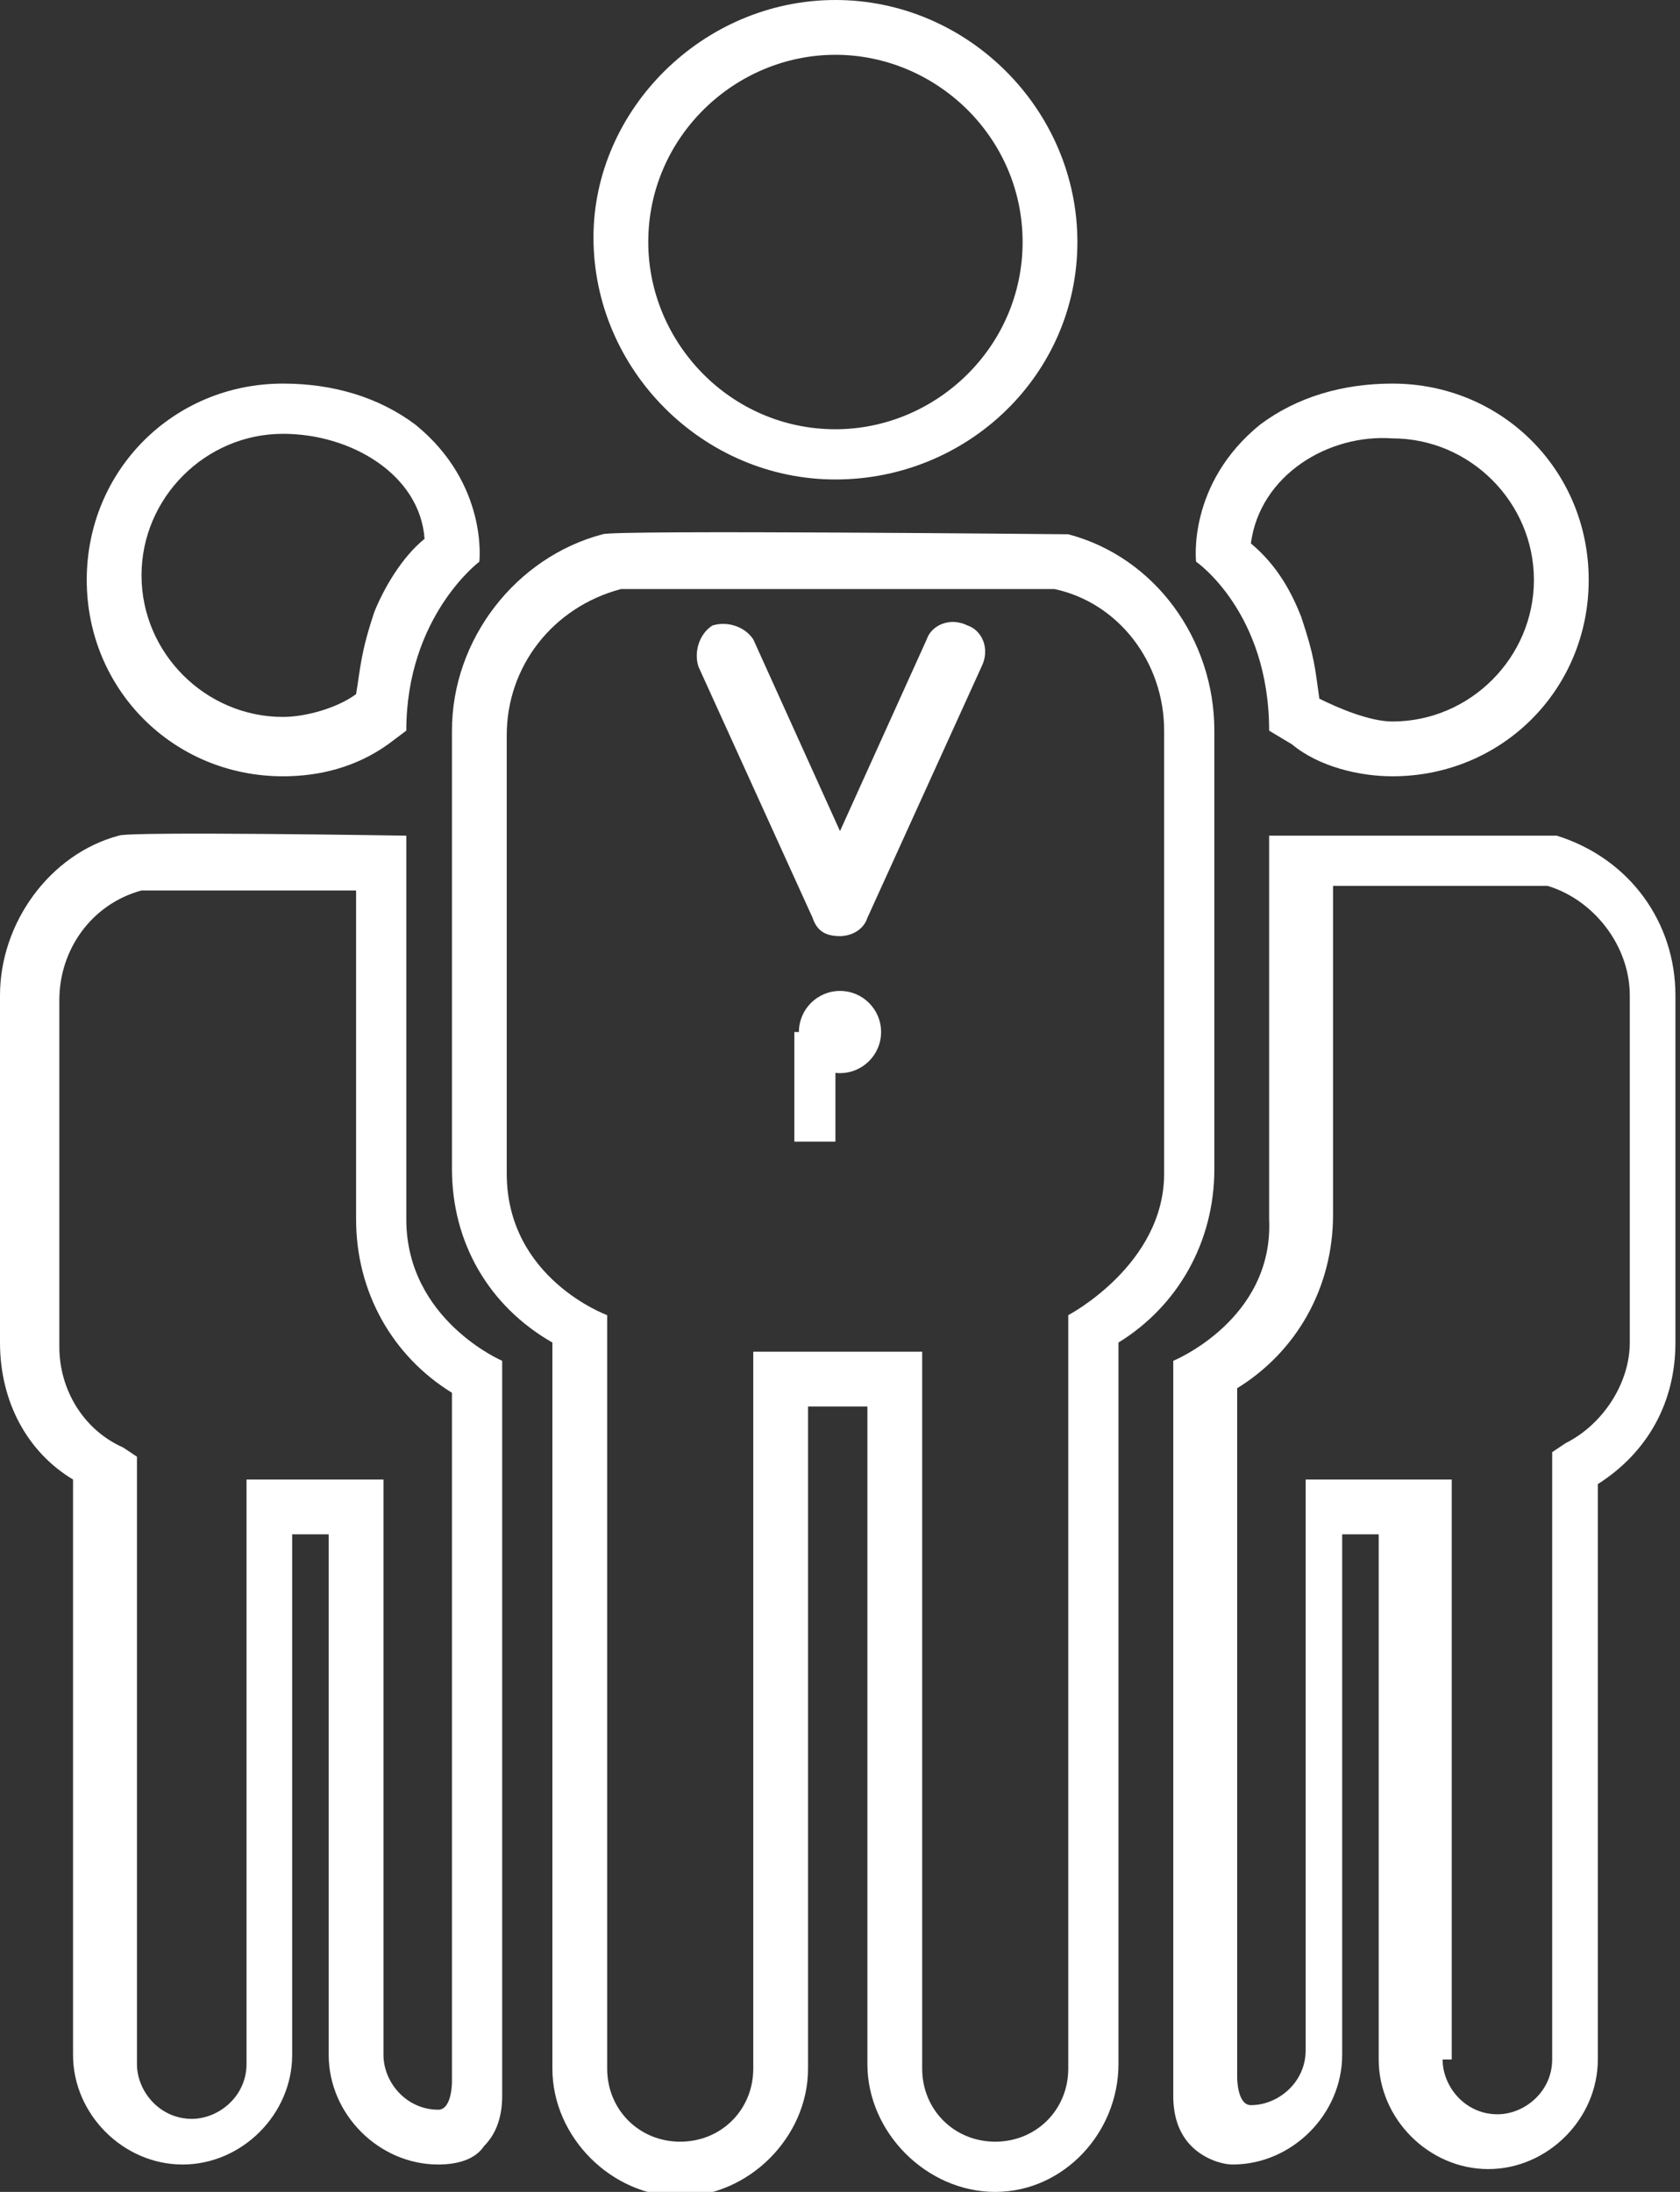 <?xml version="1.0" encoding="utf-8"?>
<!-- Generator: Adobe Illustrator 19.0.0, SVG Export Plug-In . SVG Version: 6.00 Build 0)  -->
<svg version="1.1" id="Layer_1" xmlns="http://www.w3.org/2000/svg" xmlns:xlink="http://www.w3.org/1999/xlink" x="0px" y="0px"
	 viewBox="0 0 36.8 48" style="enable-background:new 0 0 36.8 48;" xml:space="preserve">
<rect x="0" y="0" width="36.8" height="48" fill="#333333" stroke="none"/>
<style type="text/css">
	.st0{fill:#FFFFFF;}
</style>
<g id="XMLID_25_">
	<g id="XMLID_23_">
		<path id="XMLID_44_" class="st0" d="M18.3,10.5c-2.9,0-5.3-2.4-5.3-5.3C13,2.4,15.4,0,18.3,0s5.3,2.4,5.3,5.3
			C23.6,8.2,21.2,10.5,18.3,10.5L18.3,10.5z M18.3,1.2c-2.2,0-4.1,1.8-4.1,4.1c0,2.2,1.8,4.1,4.1,4.1c2.2,0,4.1-1.8,4.1-4.1
			C22.4,3,20.5,1.2,18.3,1.2L18.3,1.2z M18.3,1.2"/>
		<path id="XMLID_40_" class="st0" d="M21.8,48c-1.5,0-2.8-1.3-2.8-2.8V30.8h-1.3v14.5c0,1.5-1.3,2.8-2.8,2.8s-2.8-1.3-2.8-2.8V29.4
			c-1.4-0.8-2.2-2.2-2.2-3.8V16c0-2,1.4-3.8,3.3-4.3c0.2-0.1,10.1,0,10.2,0c1.9,0.5,3.2,2.3,3.2,4.3v9.6c0,1.6-0.8,3-2.1,3.8l0,15.8
			C24.5,46.7,23.3,48,21.8,48L21.8,48z M16.5,29.6h3.7v15.7c0,0.9,0.7,1.6,1.6,1.6c0.9,0,1.6-0.7,1.6-1.6l0-16.5
			c0,0,2.1-1.1,2.1-3.1V16c0-1.5-1-2.8-2.4-3.1l-9.5,0c-1.5,0.4-2.5,1.7-2.5,3.2v9.6c0,2.3,2.2,3.1,2.2,3.1v16.5
			c0,0.9,0.7,1.6,1.6,1.6c0.9,0,1.6-0.7,1.6-1.6V29.6z M16.5,29.6"/>
		<path id="XMLID_36_" class="st0" d="M6.2,17c-2.4,0-4.3-1.9-4.3-4.3c0-2.4,1.9-4.3,4.3-4.3c1.1,0,2.1,0.3,2.9,0.9
			c1.6,1.3,1.4,3,1.4,3S8.9,13.5,8.9,16l-0.4,0.3C7.8,16.8,7,17,6.2,17L6.2,17z M6.2,9.5c-1.7,0-3.1,1.4-3.1,3.1
			c0,1.7,1.4,3.1,3.1,3.1c0.5,0,1.2-0.2,1.6-0.5c0.1-0.6,0.1-0.9,0.4-1.8c0.2-0.5,0.6-1.2,1.1-1.6C9.2,10.4,7.7,9.5,6.2,9.5L6.2,9.5
			z M6.2,9.5"/>
		<path id="XMLID_32_" class="st0" d="M9.6,47.4c-1.3,0-2.4-1.1-2.4-2.4V33.6H6.4v11.4c0,1.3-1.1,2.4-2.4,2.4
			c-1.3,0-2.4-1.1-2.4-2.4l0-12.6C0.6,31.8,0,30.7,0,29.4v-7.6c0-1.6,1.1-3.1,2.6-3.5c0.2-0.1,6.3,0,6.3,0v8.4
			c0,2.2,2.1,3.1,2.1,3.1l0,14.8c0,0.6,0,1.1,0,1.3c0,0.4-0.1,0.8-0.4,1.1C10.4,47.3,10,47.4,9.6,47.4L9.6,47.4z M5.2,32.4h3.2v12.6
			c0,0.6,0.5,1.2,1.2,1.2c0.3,0,0.3-0.6,0.3-0.6c0-0.2,0-15.1,0-15.1c-1.3-0.8-2.1-2.2-2.1-3.8v-7.2c-2.1,0-4.7,0-4.7,0
			c-1.1,0.3-1.8,1.3-1.8,2.4v7.6c0,0.9,0.5,1.8,1.4,2.2l0.3,0.2l0,13.3c0,0.6,0.5,1.2,1.2,1.2c0.6,0,1.2-0.5,1.2-1.2V32.4z
			 M5.2,32.4"/>
		<path id="XMLID_28_" class="st0" d="M28.3,16.3L27.8,16c0-2.6-1.6-3.7-1.6-3.7s-0.2-1.7,1.4-3c0.8-0.6,1.8-0.9,2.9-0.9
			c2.4,0,4.3,1.9,4.3,4.3c0,2.4-1.9,4.3-4.3,4.3C29.8,17,28.9,16.8,28.3,16.3L28.3,16.3z M27.4,11.9c0.6,0.5,0.9,1.1,1.1,1.6
			c0.3,0.9,0.3,1.1,0.4,1.8c0.4,0.2,1.1,0.5,1.6,0.5c1.7,0,3.1-1.4,3.1-3.1c0-1.7-1.4-3.1-3.1-3.1C29.1,9.5,27.6,10.4,27.4,11.9
			L27.4,11.9z M27.4,11.9"/>
		<path id="XMLID_24_" class="st0" d="M26.1,47c-0.3-0.3-0.4-0.7-0.4-1.1c0-0.2,0-0.6,0-1.3l0-14.8c0,0,2.2-0.9,2.1-3.1v-8.4
			c0,0,6.2,0,6.3,0c1.6,0.5,2.6,1.9,2.6,3.5v7.6c0,1.3-0.6,2.4-1.7,3.1l0,12.6c0,1.3-1.1,2.4-2.4,2.4c-1.3,0-2.4-1.1-2.4-2.4V33.6
			h-0.8v11.4c0,1.3-1.1,2.4-2.4,2.4C26.8,47.4,26.4,47.3,26.1,47L26.1,47z M31.6,45.1c0,0.6,0.5,1.2,1.2,1.2c0.6,0,1.2-0.5,1.2-1.2
			l0-13.3l0.3-0.2c0.8-0.4,1.4-1.3,1.4-2.2v-7.6c0-1.1-0.8-2.1-1.8-2.4c0,0-2.7,0-4.7,0v7.2c0,1.6-0.8,3-2.1,3.8c0,0,0,15,0,15.1
			c0,0,0,0.6,0.3,0.6c0.6,0,1.2-0.5,1.2-1.2V32.4h3.2V45.1z M31.6,45.1"/>
	</g>
	<g id="XMLID_1_">
		<path id="XMLID_26_" class="st0" d="M18.4,20.5c-0.3,0-0.5-0.1-0.6-0.4l-2.5-5.5c-0.1-0.3,0-0.7,0.3-0.9c0.3-0.1,0.7,0,0.9,0.3
			l1.9,4.2l1.9-4.2c0.1-0.3,0.5-0.5,0.9-0.3c0.3,0.1,0.5,0.5,0.3,0.9L19,20.1C18.9,20.4,18.6,20.5,18.4,20.5z"/>
	</g>
	<circle id="XMLID_3_" class="st0" cx="18.4" cy="22.6" r="0.9"/>
	<rect id="XMLID_22_" x="17.4" y="22.6" class="st0" width="0.9" height="2.4"/>
</g>
</svg>
